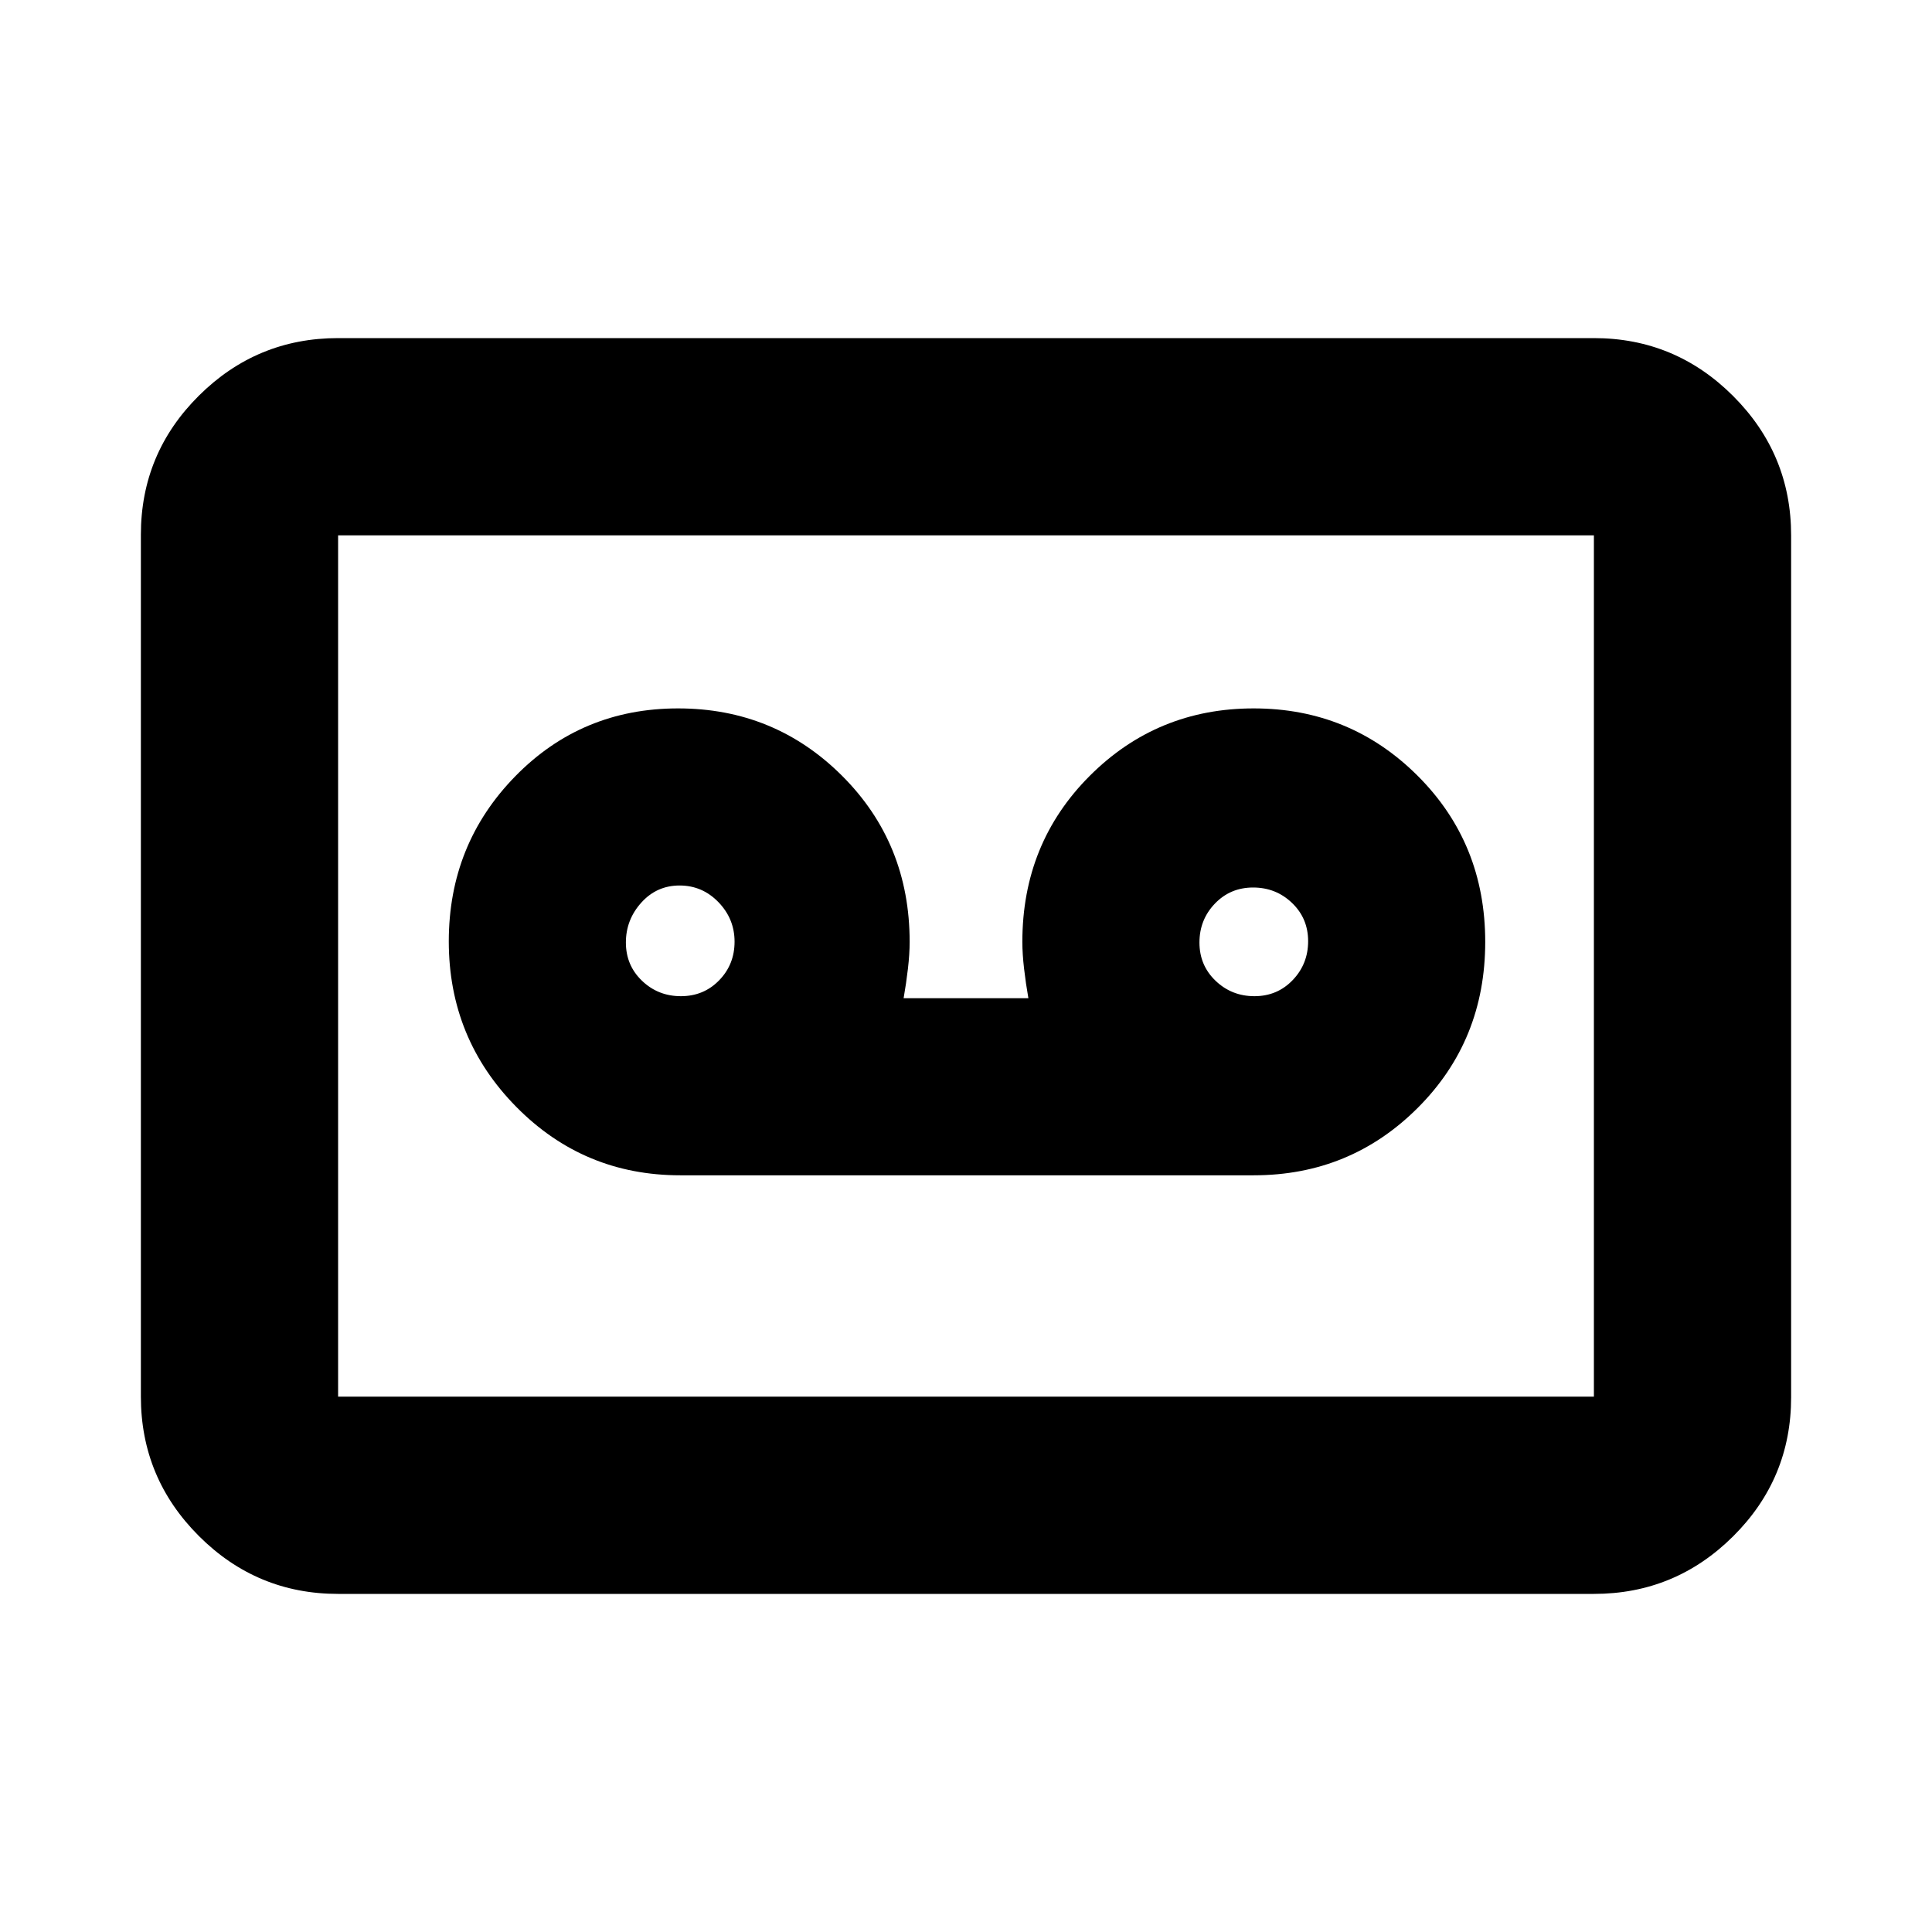 <svg xmlns="http://www.w3.org/2000/svg" height="20" viewBox="0 -960 960 960" width="20"><path d="M623-376q47.92 0 81.46-33.5Q738-443 738-492t-33.56-82.5q-33.56-33.5-81.5-33.5t-81.44 33.5Q508-541 508-492q0 6 .86 13.36.85 7.36 2.14 14.64h-62q1.29-7.28 2.14-14.64Q452-486 452-492q0-49-33.56-82.5t-81.5-33.5Q289-608 256-574.24q-33 33.77-33 82Q223-444 256.54-410q33.54 34 81.46 34h285Zm-284.67-89Q327-465 319-472.67q-8-7.66-8-19 0-11.33 7.67-19.83 7.66-8.5 19-8.5 11.33 0 19.33 8.29 8 8.29 8 19.62 0 11.34-7.67 19.21-7.66 7.88-19 7.88Zm285 0Q612-465 604-472.67q-8-7.66-8-19 0-11.33 7.67-19.33 7.66-8 19-8 11.33 0 19.33 7.67 8 7.66 8 19 0 11.33-7.67 19.33-7.66 8-19 8ZM168-168q-40.42 0-69.21-28.8Q70-225.6 70-266.04v-428.24q0-40.44 28.79-69.08T168-792h624q40.42 0 69.21 28.8Q890-734.4 890-693.96v428.24q0 40.45-28.79 69.08Q832.42-168 792-168H168Zm0-98h624v-428H168v428Zm0 0v-428 428Z"/></svg>